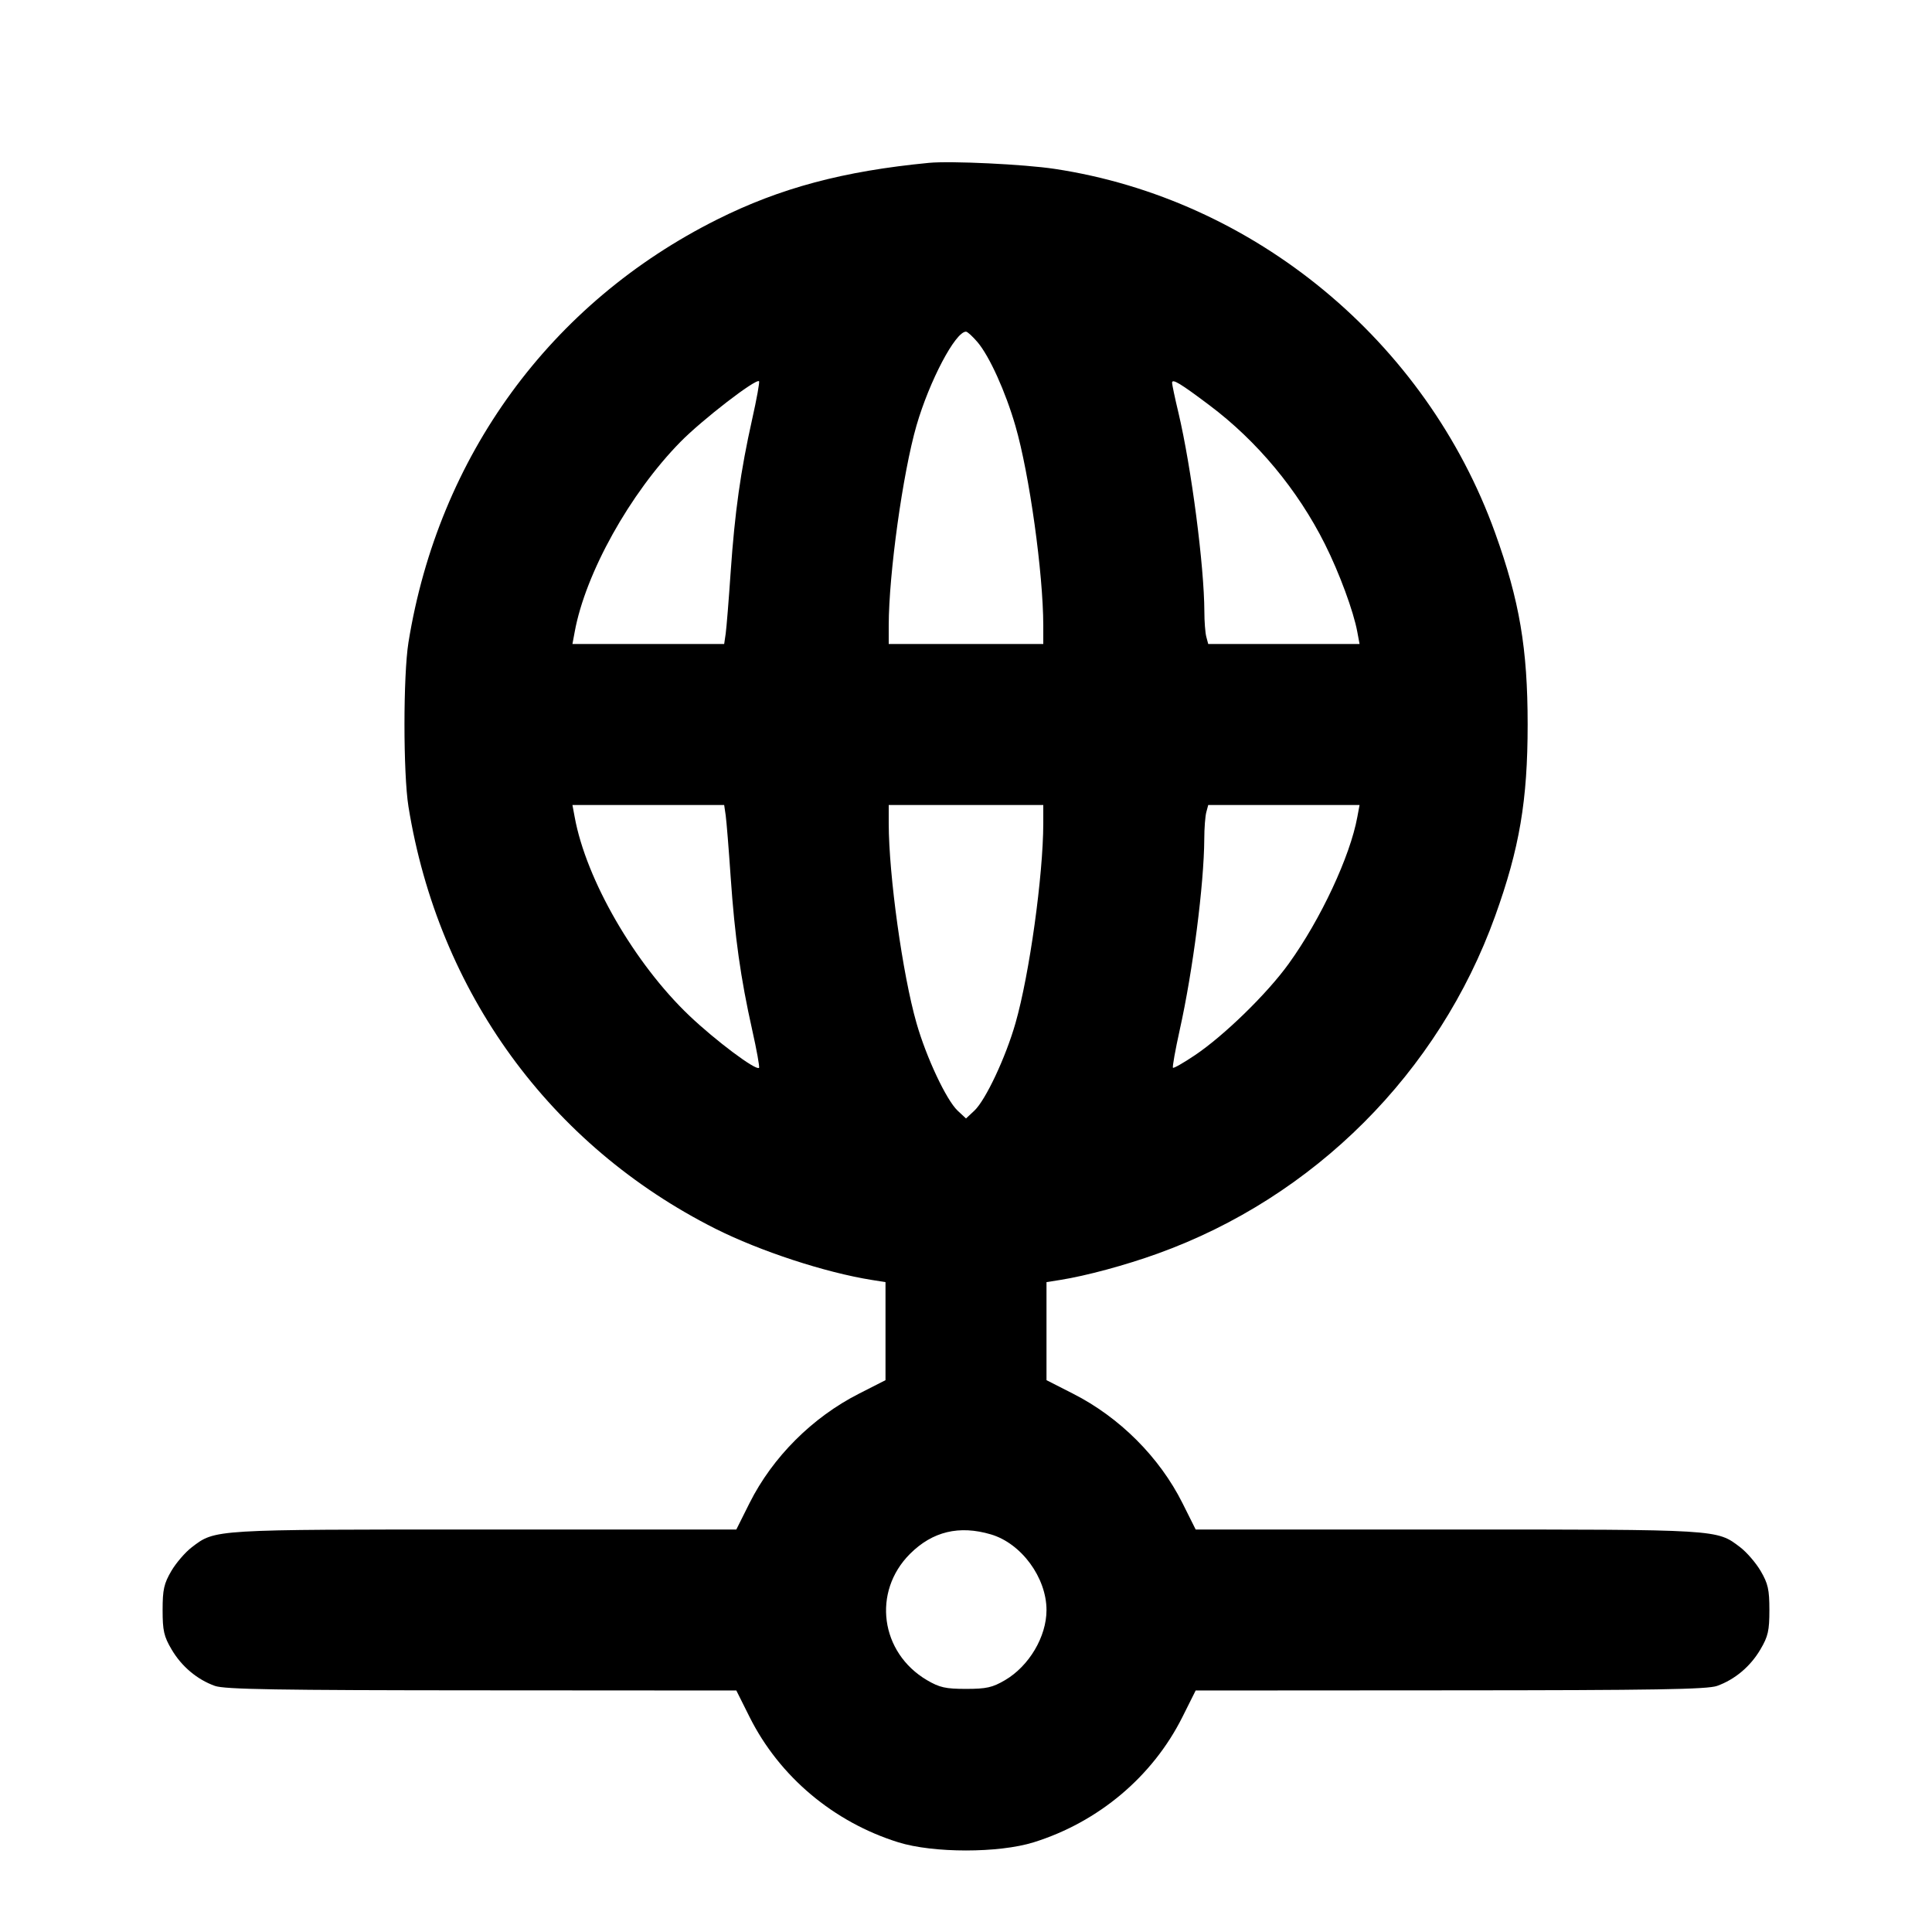 <svg xmlns="http://www.w3.org/2000/svg" width="24" height="24" viewBox="0 0 24 24" fill="none" stroke="currentColor" stroke-width="2" stroke-linecap="round" stroke-linejoin="round"><path d="M11.540 2.023 C 10.478 2.125,9.692 2.335,8.910 2.726 C 6.838 3.762,5.448 5.666,5.074 7.980 C 5.008 8.393,5.008 9.607,5.074 10.020 C 5.446 12.323,6.831 14.228,8.886 15.263 C 9.441 15.542,10.251 15.808,10.830 15.900 L 11.000 15.927 11.000 16.536 L 11.000 17.145 10.670 17.313 C 10.091 17.607,9.597 18.102,9.312 18.670 L 9.147 19.000 6.020 19.000 C 2.627 19.000,2.676 18.997,2.382 19.221 C 2.302 19.282,2.187 19.415,2.128 19.516 C 2.037 19.672,2.020 19.746,2.020 20.000 C 2.020 20.256,2.036 20.328,2.131 20.489 C 2.256 20.702,2.449 20.864,2.670 20.943 C 2.790 20.986,3.445 20.997,5.983 20.998 L 9.147 21.000 9.312 21.330 C 9.682 22.069,10.355 22.635,11.160 22.886 C 11.594 23.021,12.406 23.021,12.840 22.886 C 13.645 22.635,14.318 22.069,14.688 21.330 L 14.853 21.000 18.017 20.998 C 20.555 20.997,21.210 20.986,21.330 20.943 C 21.551 20.864,21.744 20.702,21.869 20.489 C 21.964 20.328,21.980 20.256,21.980 20.000 C 21.980 19.746,21.963 19.672,21.872 19.516 C 21.813 19.415,21.698 19.282,21.618 19.221 C 21.324 18.997,21.373 19.000,17.980 19.000 L 14.853 19.000 14.688 18.670 C 14.403 18.102,13.909 17.607,13.330 17.313 L 13.000 17.145 13.000 16.536 L 13.000 15.927 13.170 15.900 C 13.492 15.849,13.981 15.717,14.380 15.573 C 16.325 14.873,17.873 13.325,18.573 11.380 C 18.876 10.538,18.977 9.944,18.977 9.000 C 18.977 8.056,18.876 7.462,18.573 6.620 C 17.715 4.237,15.581 2.473,13.102 2.098 C 12.726 2.041,11.813 1.997,11.540 2.023 M12.143 4.250 C 12.292 4.426,12.491 4.866,12.614 5.291 C 12.788 5.891,12.959 7.123,12.960 7.770 L 12.960 8.000 12.000 8.000 L 11.040 8.000 11.040 7.770 C 11.041 7.128,11.215 5.875,11.385 5.286 C 11.546 4.732,11.868 4.120,12.000 4.120 C 12.018 4.120,12.082 4.179,12.143 4.250 M9.344 5.206 C 9.200 5.849,9.128 6.363,9.077 7.100 C 9.053 7.452,9.025 7.799,9.015 7.870 L 8.996 8.000 8.054 8.000 L 7.111 8.000 7.139 7.850 C 7.272 7.121,7.826 6.127,8.453 5.489 C 8.722 5.215,9.392 4.698,9.429 4.736 C 9.438 4.745,9.400 4.957,9.344 5.206 M15.024 5.034 C 15.616 5.478,16.121 6.085,16.459 6.760 C 16.638 7.117,16.815 7.597,16.861 7.850 L 16.889 8.000 15.949 8.000 L 15.009 8.000 14.985 7.910 C 14.972 7.861,14.961 7.719,14.961 7.596 C 14.959 7.033,14.800 5.809,14.639 5.127 C 14.595 4.944,14.560 4.776,14.560 4.755 C 14.560 4.700,14.661 4.761,15.024 5.034 M9.015 10.130 C 9.025 10.201,9.053 10.548,9.077 10.900 C 9.128 11.637,9.200 12.151,9.344 12.794 C 9.400 13.043,9.438 13.255,9.429 13.265 C 9.391 13.303,8.889 12.927,8.562 12.616 C 7.882 11.968,7.281 10.927,7.139 10.150 L 7.111 10.000 8.054 10.000 L 8.996 10.000 9.015 10.130 M12.960 10.230 C 12.959 10.874,12.788 12.105,12.615 12.709 C 12.493 13.136,12.244 13.665,12.104 13.797 L 12.000 13.894 11.896 13.797 C 11.756 13.665,11.507 13.136,11.385 12.709 C 11.212 12.105,11.041 10.874,11.040 10.230 L 11.040 10.000 12.000 10.000 L 12.960 10.000 12.960 10.230 M16.861 10.150 C 16.772 10.637,16.406 11.421,16.010 11.970 C 15.742 12.343,15.204 12.867,14.841 13.110 C 14.701 13.204,14.580 13.273,14.571 13.264 C 14.562 13.255,14.600 13.043,14.655 12.794 C 14.818 12.063,14.957 10.984,14.960 10.420 C 14.960 10.288,14.972 10.139,14.985 10.090 L 15.009 10.000 15.949 10.000 L 16.889 10.000 16.861 10.150 M12.310 19.061 C 12.688 19.173,13.000 19.598,13.000 20.001 C 13.000 20.331,12.784 20.696,12.484 20.872 C 12.328 20.963,12.254 20.980,12.000 20.980 C 11.746 20.980,11.672 20.963,11.516 20.872 C 10.935 20.530,10.833 19.774,11.304 19.303 C 11.583 19.024,11.916 18.944,12.310 19.061 " stroke="none" fill-rule="evenodd" fill="black"></path></svg>